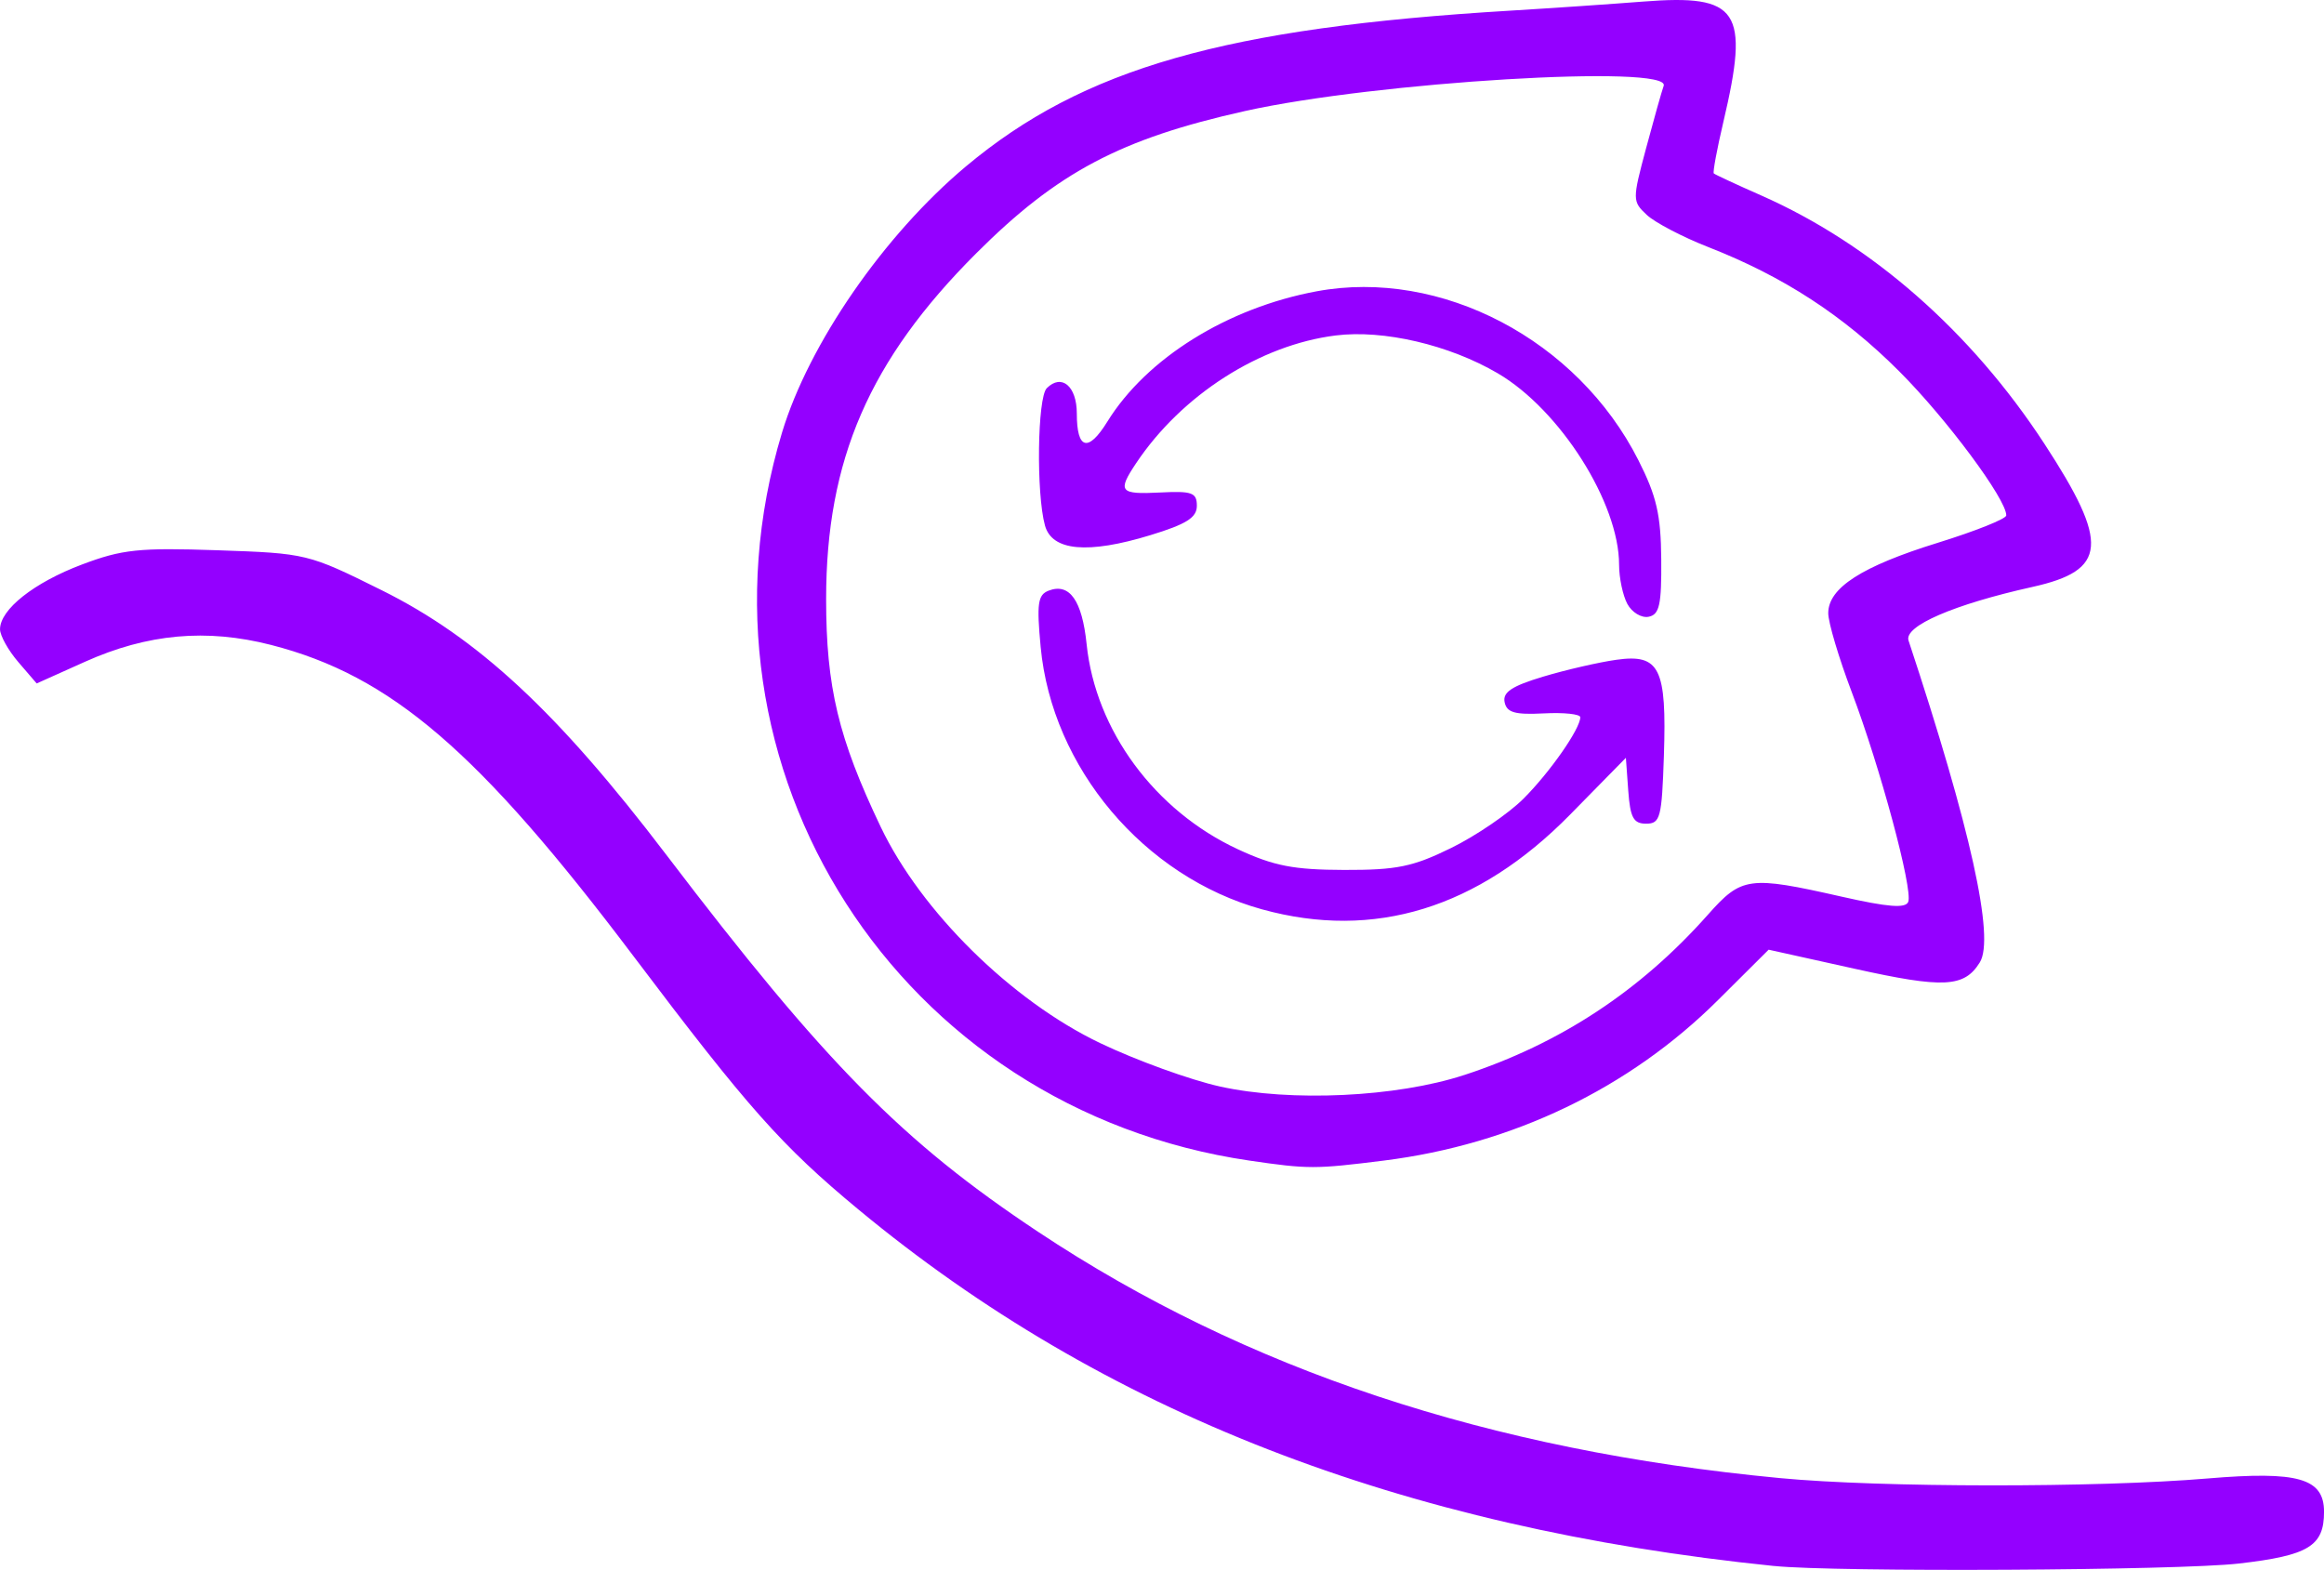 <?xml version="1.0" encoding="UTF-8" standalone="no"?>
<!-- Created with Inkscape (http://www.inkscape.org/) -->

<svg
   width="79.375mm"
   height="53.622mm"
   viewBox="0 0 79.375 53.622"
   version="1.1"
   id="svg1"
   xml:space="preserve"
   sodipodi:docname="1_reposo.svg"
   xmlns:inkscape="http://www.inkscape.org/namespaces/inkscape"
   xmlns:sodipodi="http://sodipodi.sourceforge.net/DTD/sodipodi-0.dtd"
   xmlns="http://www.w3.org/2000/svg"
   xmlns:svg="http://www.w3.org/2000/svg"><sodipodi:namedview
     id="namedview1"
     pagecolor="#ffffff"
     bordercolor="#000000"
     borderopacity="0.25"
     inkscape:showpageshadow="2"
     inkscape:pageopacity="0.0"
     inkscape:pagecheckerboard="0"
     inkscape:deskcolor="#d1d1d1"
     inkscape:document-units="mm"><inkscape:page
       x="0"
       y="0"
       width="79.375"
       height="53.622"
       id="page2"
       margin="0"
       bleed="0" /></sodipodi:namedview><defs
     id="defs1" /><path
     d="m 60.59,53.489 c -12.745,-1.301 -22.934,-5.268 -31.271,-12.177 -2.619,-2.17 -3.773,-3.47 -7.685,-8.656 -5.284,-7.004 -8.284,-9.579 -12.378,-10.628 -2.204,-0.565 -4.218,-0.382 -6.352,0.575 l -1.651,0.741 -0.626,-0.728 c -0.344,-0.4 -0.626,-0.905 -0.626,-1.122 0,-0.677 1.159,-1.594 2.795,-2.211 1.378,-0.52 1.947,-0.58 4.637,-0.488 3.038,0.104 3.088,0.116 5.596,1.361 3.293,1.634 6.019,4.167 9.727,9.039 5.42,7.121 8.061,9.799 12.699,12.879 7.093,4.711 15.405,7.47 25.342,8.413 3.437,0.326 10.814,0.332 14.61,0.012 3.087,-0.26 3.969,-0.007 3.969,1.139 0,1.172 -0.528,1.493 -2.91,1.767 -2.077,0.239 -13.753,0.3 -15.875,0.083 z m -17.908,-13.846 c -11.982,-1.752 -19.445,-13.372 -15.972,-24.869 0.916,-3.033 3.486,-6.751 6.285,-9.094 4.001,-3.348 8.84,-4.732 18.6,-5.317 1.382,-0.083 3.418,-0.222 4.524,-0.309 3.275,-0.257 3.642,0.292 2.742,4.109 -0.219,0.931 -0.366,1.723 -0.327,1.761 0.04,0.038 0.768,0.377 1.619,0.752 3.763,1.661 7.17,4.648 9.673,8.483 2.225,3.409 2.148,4.321 -0.411,4.889 -2.682,0.596 -4.394,1.337 -4.23,1.831 2.122,6.411 2.952,10.161 2.434,10.994 -0.532,0.856 -1.234,0.891 -4.276,0.216 l -2.936,-0.651 -1.729,1.721 c -3.033,3.018 -7.013,4.93 -11.411,5.482 -2.349,0.295 -2.582,0.295 -4.585,0.002 z m 7.325,-2.923 c 3.278,-1.073 6.015,-2.873 8.324,-5.475 1.155,-1.302 1.399,-1.335 4.558,-0.621 1.6,0.362 2.198,0.409 2.286,0.18 0.164,-0.429 -0.96,-4.605 -1.93,-7.166 -0.441,-1.164 -0.802,-2.376 -0.802,-2.693 -10e-4,-0.865 1.143,-1.6 3.74,-2.405 1.285,-0.398 2.338,-0.818 2.34,-0.935 0.01,-0.545 -2.042,-3.308 -3.655,-4.921 -1.91,-1.91 -3.955,-3.241 -6.528,-4.247 -0.873,-0.342 -1.815,-0.835 -2.094,-1.096 -0.495,-0.464 -0.496,-0.515 -0.025,-2.276 0.265,-0.991 0.535,-1.95 0.601,-2.132 0.27,-0.745 -9.84,-0.137 -14.306,0.861 -4.25,0.949 -6.403,2.09 -9.175,4.86 -3.646,3.644 -5.125,7.051 -5.125,11.808 0,3.004 0.419,4.754 1.864,7.781 1.381,2.893 4.469,5.936 7.49,7.383 1.237,0.592 3.082,1.261 4.101,1.486 2.416,0.534 6.023,0.364 8.334,-0.392 z m -6.896,-5.658 c -4.039,-1.115 -7.182,-4.839 -7.568,-8.966 -0.139,-1.484 -0.097,-1.779 0.274,-1.922 0.712,-0.273 1.142,0.333 1.296,1.829 0.304,2.943 2.329,5.689 5.168,7.006 1.227,0.569 1.901,0.7 3.624,0.705 1.8,0.005 2.348,-0.107 3.659,-0.75 0.848,-0.416 1.96,-1.174 2.471,-1.685 0.905,-0.905 1.937,-2.385 1.939,-2.78 5.5e-4,-0.108 -0.56,-0.168 -1.246,-0.132 -0.991,0.051 -1.266,-0.028 -1.339,-0.384 -0.07,-0.339 0.248,-0.55 1.313,-0.87 0.773,-0.232 1.9,-0.492 2.503,-0.577 1.482,-0.209 1.724,0.28 1.624,3.285 -0.07,2.111 -0.123,2.313 -0.606,2.313 -0.433,0 -0.544,-0.204 -0.611,-1.125 l -0.081,-1.125 -1.903,1.938 c -3.145,3.202 -6.694,4.295 -10.519,3.239 z m 12.47,-10.434 c -0.155,-0.29 -0.282,-0.891 -0.282,-1.336 0,-2.114 -2.015,-5.294 -4.145,-6.542 -1.659,-0.972 -3.902,-1.496 -5.534,-1.292 -2.592,0.324 -5.262,2.034 -6.819,4.367 -0.644,0.966 -0.56,1.068 0.82,0.997 1.093,-0.056 1.257,0.003 1.257,0.454 0,0.403 -0.352,0.626 -1.587,1.003 -2.141,0.654 -3.361,0.542 -3.601,-0.331 -0.302,-1.096 -0.259,-4.368 0.062,-4.689 0.507,-0.507 1.026,-0.069 1.026,0.865 0,1.234 0.387,1.338 1.042,0.279 1.338,-2.165 4.101,-3.887 7.148,-4.453 4.249,-0.79 8.911,1.657 10.992,5.771 0.62,1.226 0.767,1.862 0.779,3.383 0.013,1.551 -0.061,1.888 -0.43,1.962 -0.245,0.049 -0.572,-0.148 -0.728,-0.439 z"
     style="fill:#9400ff;fill-opacity:1"
     id="path1-2" /></svg>
